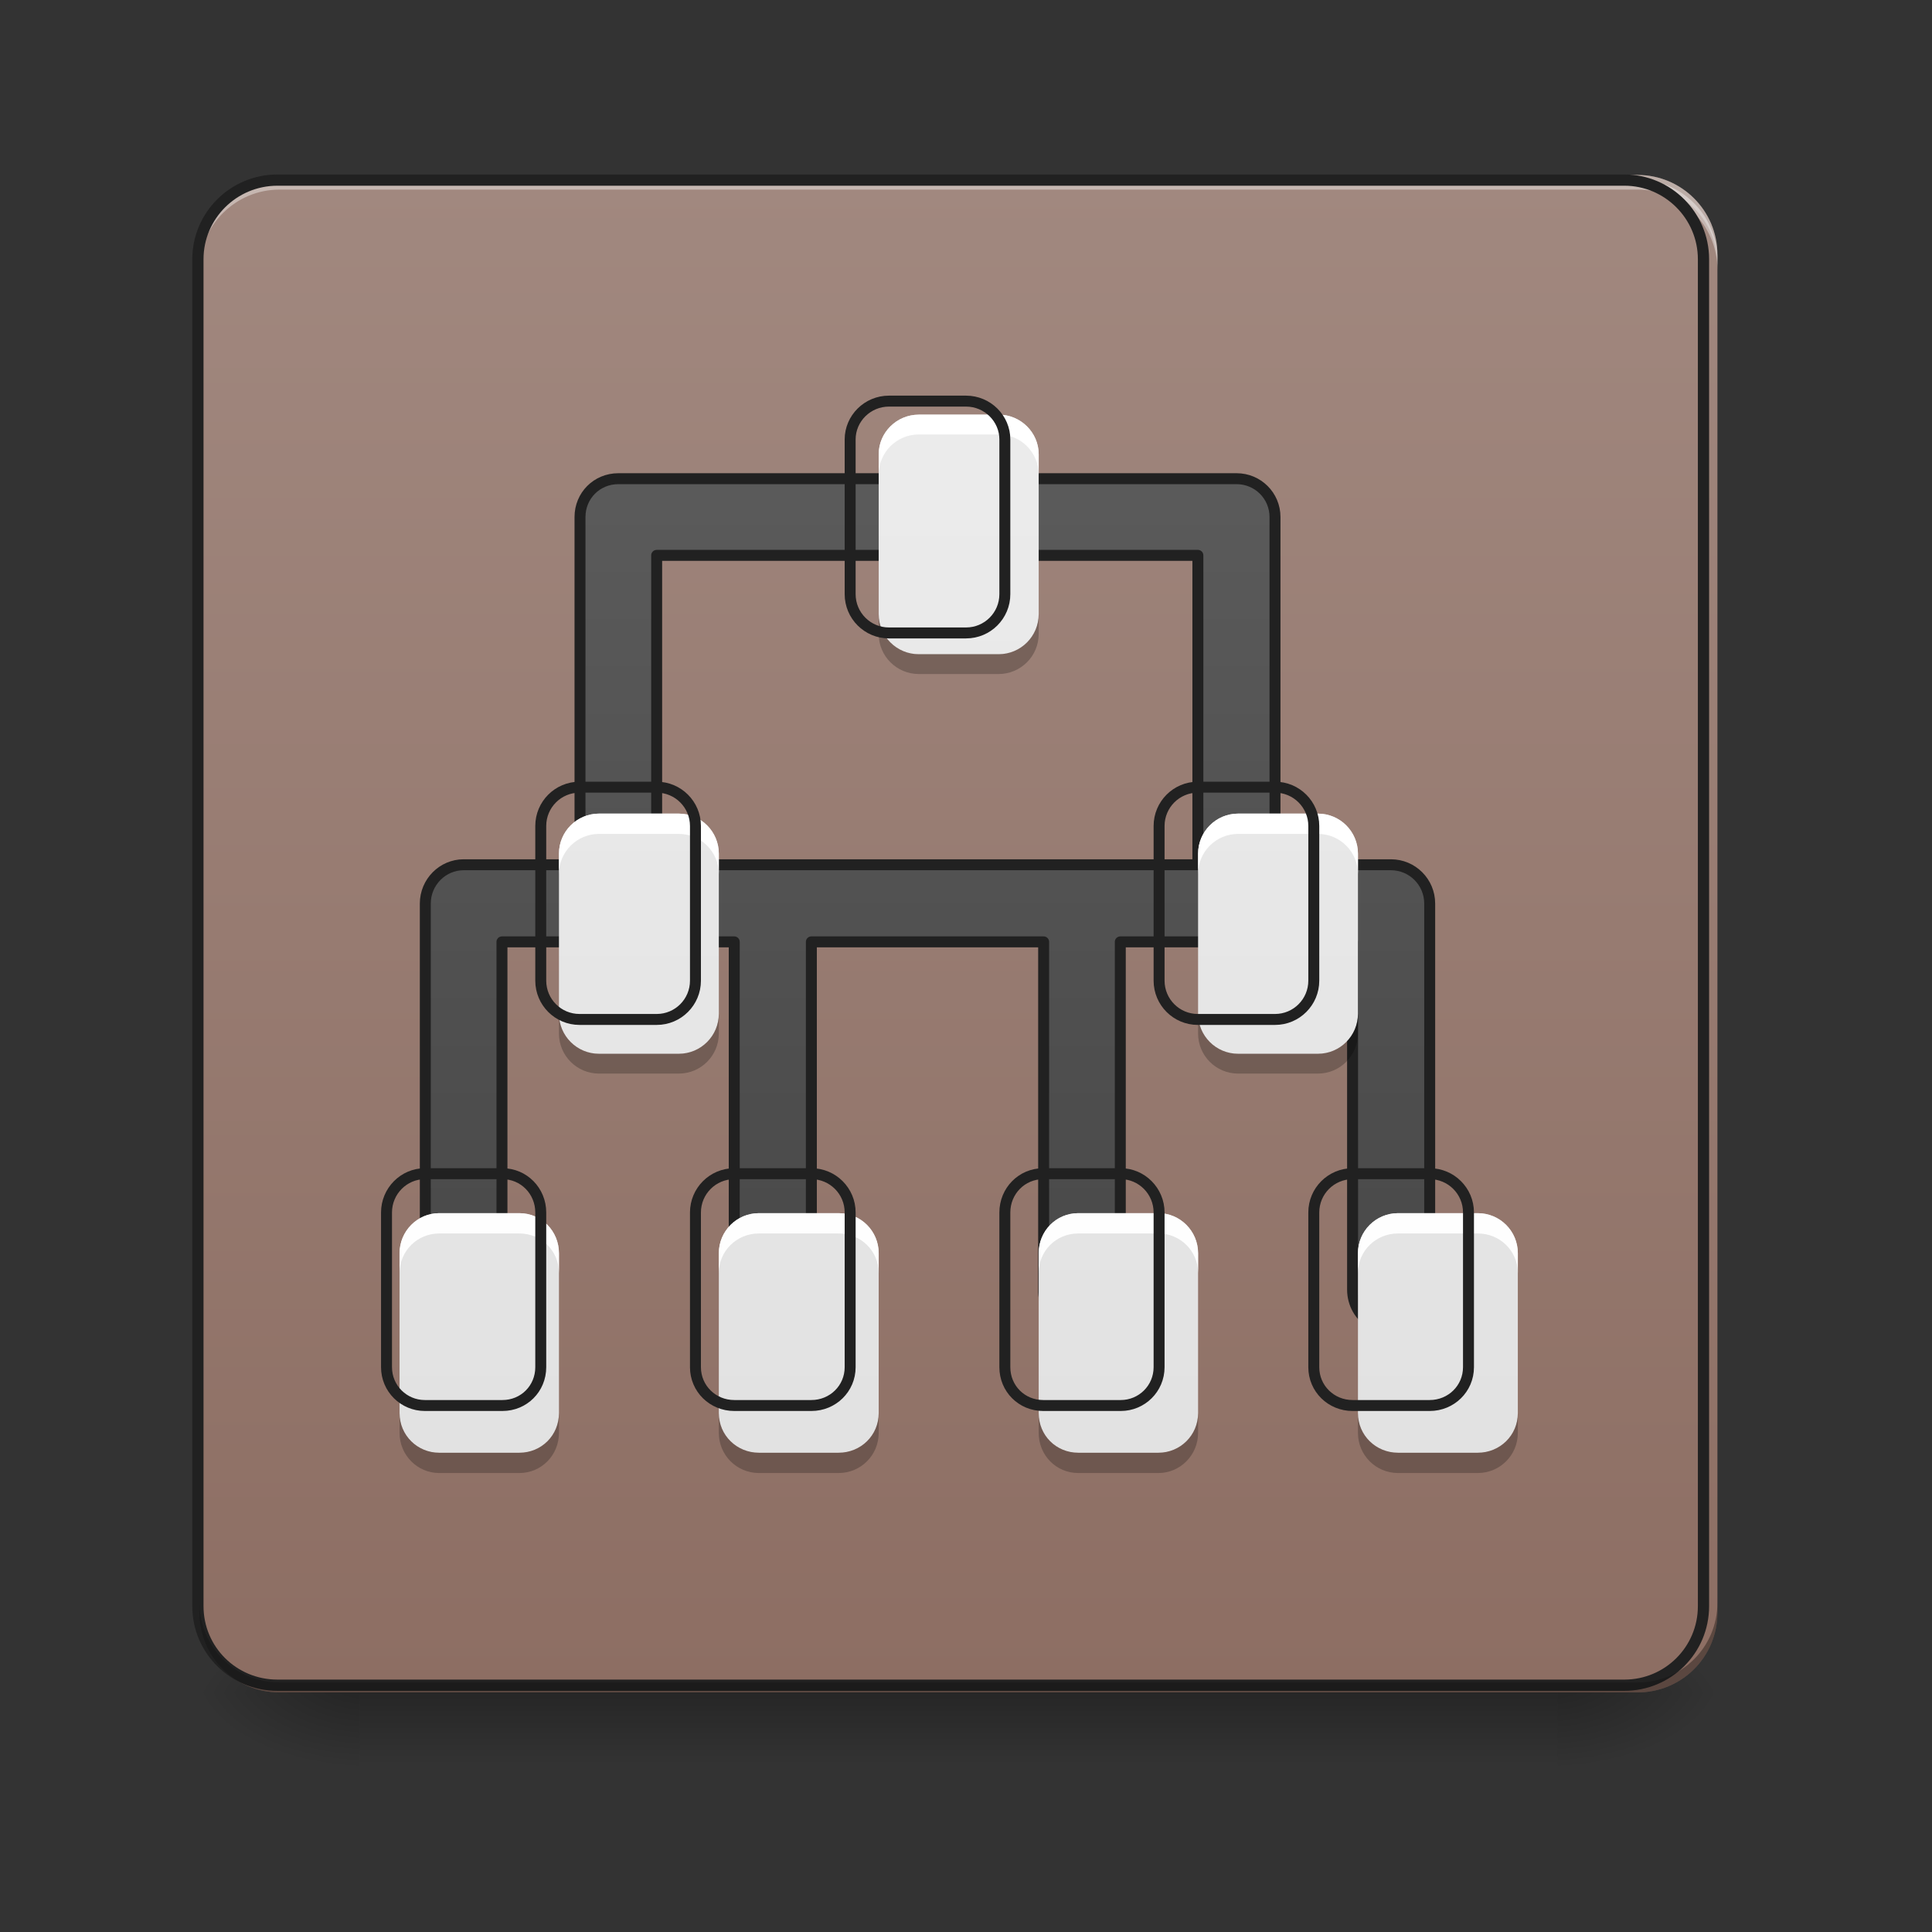 <?xml version="1.0" encoding="UTF-8"?>
<svg xmlns="http://www.w3.org/2000/svg" xmlns:xlink="http://www.w3.org/1999/xlink" width="16px" height="16px" viewBox="0 0 16 16" version="1.1">
<rect x="0" y="0" width="16" height="16" fill="#333333" stroke="none"/>
<defs>
<linearGradient id="linear0" gradientUnits="userSpaceOnUse" x1="254" y1="233.5" x2="254" y2="254.667" gradientTransform="matrix(0.031,0,0,0.031,-0,6.719)">
<stop offset="0" style="stop-color:rgb(0%,0%,0%);stop-opacity:0.275;"/>
<stop offset="1" style="stop-color:rgb(0%,0%,0%);stop-opacity:0;"/>
</linearGradient>
<radialGradient id="radial0" gradientUnits="userSpaceOnUse" cx="450.909" cy="189.579" fx="450.909" fy="189.579" r="21.167" gradientTransform="matrix(0,-0.039,-0.07,-0,26.065,31.798)">
<stop offset="0" style="stop-color:rgb(0%,0%,0%);stop-opacity:0.314;"/>
<stop offset="0.222" style="stop-color:rgb(0%,0%,0%);stop-opacity:0.275;"/>
<stop offset="1" style="stop-color:rgb(0%,0%,0%);stop-opacity:0;"/>
</radialGradient>
<radialGradient id="radial1" gradientUnits="userSpaceOnUse" cx="450.909" cy="189.579" fx="450.909" fy="189.579" r="21.167" gradientTransform="matrix(-0,0.039,0.07,0,-10.189,-3.764)">
<stop offset="0" style="stop-color:rgb(0%,0%,0%);stop-opacity:0.314;"/>
<stop offset="0.222" style="stop-color:rgb(0%,0%,0%);stop-opacity:0.275;"/>
<stop offset="1" style="stop-color:rgb(0%,0%,0%);stop-opacity:0;"/>
</radialGradient>
<radialGradient id="radial2" gradientUnits="userSpaceOnUse" cx="450.909" cy="189.579" fx="450.909" fy="189.579" r="21.167" gradientTransform="matrix(-0,-0.039,0.07,-0,-10.189,31.798)">
<stop offset="0" style="stop-color:rgb(0%,0%,0%);stop-opacity:0.314;"/>
<stop offset="0.222" style="stop-color:rgb(0%,0%,0%);stop-opacity:0.275;"/>
<stop offset="1" style="stop-color:rgb(0%,0%,0%);stop-opacity:0;"/>
</radialGradient>
<radialGradient id="radial3" gradientUnits="userSpaceOnUse" cx="450.909" cy="189.579" fx="450.909" fy="189.579" r="21.167" gradientTransform="matrix(0,0.039,-0.07,0,26.065,-3.764)">
<stop offset="0" style="stop-color:rgb(0%,0%,0%);stop-opacity:0.314;"/>
<stop offset="0.222" style="stop-color:rgb(0%,0%,0%);stop-opacity:0.275;"/>
<stop offset="1" style="stop-color:rgb(0%,0%,0%);stop-opacity:0;"/>
</radialGradient>
<linearGradient id="linear1" gradientUnits="userSpaceOnUse" x1="169.333" y1="233.5" x2="169.333" y2="-168.667" gradientTransform="matrix(0.031,0,0,0.031,0,6.719)">
<stop offset="0" style="stop-color:rgb(55.294%,43.137%,38.824%);stop-opacity:1;"/>
<stop offset="1" style="stop-color:rgb(63.137%,53.333%,49.804%);stop-opacity:1;"/>
</linearGradient>
<linearGradient id="linear2" gradientUnits="userSpaceOnUse" x1="960" y1="1695.118" x2="960" y2="175.118" gradientTransform="matrix(1,0,0,1,0,0)">
<stop offset="0" style="stop-color:rgb(25.882%,25.882%,25.882%);stop-opacity:1;"/>
<stop offset="1" style="stop-color:rgb(38.039%,38.039%,38.039%);stop-opacity:1;"/>
</linearGradient>
<linearGradient id="linear3" gradientUnits="userSpaceOnUse" x1="960" y1="1695.118" x2="960" y2="175.118" gradientTransform="matrix(0.008,0,0,0.008,0,0)">
<stop offset="0" style="stop-color:rgb(87.843%,87.843%,87.843%);stop-opacity:1;"/>
<stop offset="1" style="stop-color:rgb(93.333%,93.333%,93.333%);stop-opacity:1;"/>
</linearGradient>
</defs>
<g id="surface1">
<path style=" stroke:none;fill-rule:nonzero;fill:url(#linear0);" d="M 2.977 13.969 L 12.898 13.969 L 12.898 14.703 L 2.977 14.703 Z M 2.977 13.969 "/>
<path style=" stroke:none;fill-rule:nonzero;fill:url(#radial0);" d="M 12.898 14.016 L 14.223 14.016 L 14.223 13.355 L 12.898 13.355 Z M 12.898 14.016 "/>
<path style=" stroke:none;fill-rule:nonzero;fill:url(#radial1);" d="M 2.977 14.016 L 1.652 14.016 L 1.652 14.68 L 2.977 14.68 Z M 2.977 14.016 "/>
<path style=" stroke:none;fill-rule:nonzero;fill:url(#radial2);" d="M 2.977 14.016 L 1.652 14.016 L 1.652 13.355 L 2.977 13.355 Z M 2.977 14.016 "/>
<path style=" stroke:none;fill-rule:nonzero;fill:url(#radial3);" d="M 12.898 14.016 L 14.223 14.016 L 14.223 14.68 L 12.898 14.68 Z M 12.898 14.016 "/>
<path style=" stroke:none;fill-rule:nonzero;fill:url(#linear1);" d="M 2.316 1.449 L 13.562 1.449 C 13.926 1.449 14.223 1.746 14.223 2.109 L 14.223 13.355 C 14.223 13.723 13.926 14.016 13.562 14.016 L 2.316 14.016 C 1.949 14.016 1.652 13.723 1.652 13.355 L 1.652 2.109 C 1.652 1.746 1.949 1.449 2.316 1.449 Z M 2.316 1.449 "/>
<path style=" stroke:none;fill-rule:nonzero;fill:rgb(90.196%,90.196%,90.196%);fill-opacity:0.392;" d="M 2.316 1.449 C 1.949 1.449 1.652 1.742 1.652 2.109 L 1.652 2.191 C 1.652 1.824 1.949 1.531 2.316 1.531 L 13.562 1.531 C 13.926 1.531 14.223 1.824 14.223 2.191 L 14.223 2.109 C 14.223 1.742 13.926 1.449 13.562 1.449 Z M 2.316 1.449 "/>
<path style=" stroke:none;fill-rule:nonzero;fill:rgb(0%,0%,0%);fill-opacity:0.196;" d="M 2.316 14.016 C 1.949 14.016 1.652 13.723 1.652 13.355 L 1.652 13.273 C 1.652 13.641 1.949 13.934 2.316 13.934 L 13.562 13.934 C 13.926 13.934 14.223 13.641 14.223 13.273 L 14.223 13.355 C 14.223 13.723 13.926 14.016 13.562 14.016 Z M 2.316 14.016 "/>
<path style=" stroke:none;fill-rule:nonzero;fill:rgb(100%,100%,100%);fill-opacity:0.392;" d="M 2.316 1.488 C 1.949 1.488 1.652 1.785 1.652 2.152 L 1.652 2.234 C 1.652 1.867 1.949 1.57 2.316 1.57 L 13.562 1.57 C 13.926 1.57 14.223 1.867 14.223 2.234 L 14.223 2.152 C 14.223 1.785 13.926 1.488 13.562 1.488 Z M 2.316 1.488 "/>
<path style="fill:none;stroke-width:3;stroke-linecap:round;stroke-linejoin:miter;stroke:rgb(12.941%,12.941%,12.941%);stroke-opacity:1;stroke-miterlimit:4;" d="M 74.118 -168.629 L 433.959 -168.629 C 445.582 -168.629 455.082 -159.13 455.082 -147.506 L 455.082 212.334 C 455.082 224.083 445.582 233.457 433.959 233.457 L 74.118 233.457 C 62.369 233.457 52.87 224.083 52.87 212.334 L 52.87 -147.506 C 52.87 -159.13 62.369 -168.629 74.118 -168.629 Z M 74.118 -168.629 " transform="matrix(0.031,0,0,0.031,0,6.719)"/>
<path style=" stroke:none;fill-rule:nonzero;fill:rgb(0%,0%,0%);fill-opacity:0.196;" d="M 2.316 14.016 C 1.949 14.016 1.652 13.723 1.652 13.355 L 1.652 13.273 C 1.652 13.641 1.949 13.934 2.316 13.934 L 13.562 13.934 C 13.926 13.934 14.223 13.641 14.223 13.273 L 14.223 13.355 C 14.223 13.723 13.926 14.016 13.562 14.016 Z M 2.316 14.016 "/>
<path style="fill-rule:nonzero;fill:url(#linear2);stroke-width:11.339;stroke-linecap:round;stroke-linejoin:round;stroke:rgb(12.941%,12.941%,12.941%);stroke-opacity:1;stroke-miterlimit:4;" d="M 640.096 495.543 C 617.894 495.543 600.415 513.022 600.415 535.225 L 600.415 895.19 L 479.954 895.19 C 458.224 895.19 440.273 913.141 440.273 935.344 L 440.273 1334.991 C 439.801 1349.635 447.359 1362.862 460.114 1369.948 C 472.396 1377.034 487.513 1377.034 500.267 1369.948 C 512.55 1362.862 520.108 1349.635 519.635 1334.991 L 519.635 975.025 L 633.955 975.025 C 637.734 975.497 641.986 975.497 646.238 975.025 L 760.085 975.025 L 760.085 1334.991 C 760.085 1349.635 767.643 1362.862 779.926 1369.948 C 792.208 1377.034 807.797 1377.034 820.079 1369.948 C 832.362 1362.862 839.92 1349.635 839.92 1334.991 L 839.92 975.025 L 1080.369 975.025 L 1080.369 1334.991 C 1079.897 1349.635 1087.455 1362.862 1099.738 1369.948 C 1112.492 1377.034 1127.609 1377.034 1139.891 1369.948 C 1152.646 1362.862 1160.204 1349.635 1159.732 1334.991 L 1159.732 975.025 L 1274.052 975.025 C 1277.831 975.497 1282.082 975.497 1285.862 975.025 L 1400.181 975.025 L 1400.181 1334.991 C 1400.181 1349.635 1407.74 1362.862 1420.022 1369.948 C 1432.304 1377.034 1447.893 1377.034 1460.176 1369.948 C 1472.458 1362.862 1480.016 1349.635 1480.016 1334.991 L 1480.016 935.344 C 1480.016 913.141 1462.065 895.19 1439.863 895.19 L 1319.874 895.19 L 1319.874 535.225 C 1319.874 513.022 1301.923 495.543 1280.193 495.543 Z M 679.778 574.906 L 1240.039 574.906 L 1240.039 895.19 L 679.778 895.19 Z M 679.778 574.906 " transform="matrix(0.008,0,0,0.008,0,0)"/>
<path style=" stroke:none;fill-rule:nonzero;fill:url(#linear3);" d="M 7.609 3.434 C 7.426 3.434 7.277 3.582 7.277 3.762 L 7.277 5.086 C 7.277 5.27 7.426 5.418 7.609 5.418 L 8.27 5.418 C 8.453 5.418 8.602 5.27 8.602 5.086 L 8.602 3.762 C 8.602 3.582 8.453 3.434 8.27 3.434 Z M 4.961 6.738 C 4.777 6.738 4.629 6.887 4.629 7.07 L 4.629 8.395 C 4.629 8.578 4.777 8.727 4.961 8.727 L 5.621 8.727 C 5.805 8.727 5.953 8.578 5.953 8.395 L 5.953 7.07 C 5.953 6.887 5.805 6.738 5.621 6.738 Z M 10.254 6.738 C 10.07 6.738 9.922 6.887 9.922 7.07 L 9.922 8.395 C 9.922 8.578 10.07 8.727 10.254 8.727 L 10.914 8.727 C 11.098 8.727 11.246 8.578 11.246 8.395 L 11.246 7.07 C 11.246 6.887 11.098 6.738 10.914 6.738 Z M 3.637 10.047 C 3.457 10.047 3.309 10.195 3.309 10.379 L 3.309 11.703 C 3.309 11.887 3.457 12.031 3.637 12.031 L 4.301 12.031 C 4.484 12.031 4.629 11.887 4.629 11.703 L 4.629 10.379 C 4.629 10.195 4.484 10.047 4.301 10.047 Z M 6.285 10.047 C 6.102 10.047 5.953 10.195 5.953 10.379 L 5.953 11.703 C 5.953 11.887 6.102 12.031 6.285 12.031 L 6.945 12.031 C 7.129 12.031 7.277 11.887 7.277 11.703 L 7.277 10.379 C 7.277 10.195 7.129 10.047 6.945 10.047 Z M 8.93 10.047 C 8.746 10.047 8.602 10.195 8.602 10.379 L 8.602 11.703 C 8.602 11.887 8.746 12.031 8.93 12.031 L 9.594 12.031 C 9.773 12.031 9.922 11.887 9.922 11.703 L 9.922 10.379 C 9.922 10.195 9.773 10.047 9.594 10.047 Z M 11.578 10.047 C 11.395 10.047 11.246 10.195 11.246 10.379 L 11.246 11.703 C 11.246 11.887 11.395 12.031 11.578 12.031 L 12.238 12.031 C 12.422 12.031 12.57 11.887 12.57 11.703 L 12.57 10.379 C 12.57 10.195 12.422 10.047 12.238 10.047 Z M 11.578 10.047 "/>
<path style=" stroke:none;fill-rule:nonzero;fill:rgb(100%,100%,100%);fill-opacity:0.98;" d="M 7.609 3.434 C 7.426 3.434 7.277 3.582 7.277 3.762 L 7.277 3.93 C 7.277 3.746 7.426 3.598 7.609 3.598 L 8.27 3.598 C 8.453 3.598 8.602 3.746 8.602 3.93 L 8.602 3.762 C 8.602 3.582 8.453 3.434 8.27 3.434 Z M 4.961 6.738 C 4.777 6.738 4.629 6.887 4.629 7.07 L 4.629 7.238 C 4.629 7.055 4.777 6.906 4.961 6.906 L 5.621 6.906 C 5.805 6.906 5.953 7.055 5.953 7.238 L 5.953 7.07 C 5.953 6.887 5.805 6.738 5.621 6.738 Z M 10.254 6.738 C 10.07 6.738 9.922 6.887 9.922 7.07 L 9.922 7.238 C 9.922 7.055 10.07 6.906 10.254 6.906 L 10.914 6.906 C 11.098 6.906 11.246 7.055 11.246 7.238 L 11.246 7.07 C 11.246 6.887 11.098 6.738 10.914 6.738 Z M 3.637 10.047 C 3.457 10.047 3.309 10.195 3.309 10.379 L 3.309 10.543 C 3.309 10.359 3.457 10.215 3.637 10.215 L 4.301 10.215 C 4.484 10.215 4.629 10.359 4.629 10.543 L 4.629 10.379 C 4.629 10.195 4.484 10.047 4.301 10.047 Z M 6.285 10.047 C 6.102 10.047 5.953 10.195 5.953 10.379 L 5.953 10.543 C 5.953 10.359 6.102 10.215 6.285 10.215 L 6.945 10.215 C 7.129 10.215 7.277 10.359 7.277 10.543 L 7.277 10.379 C 7.277 10.195 7.129 10.047 6.945 10.047 Z M 8.93 10.047 C 8.746 10.047 8.602 10.195 8.602 10.379 L 8.602 10.543 C 8.602 10.359 8.746 10.215 8.93 10.215 L 9.594 10.215 C 9.773 10.215 9.922 10.359 9.922 10.543 L 9.922 10.379 C 9.922 10.195 9.773 10.047 9.594 10.047 Z M 11.578 10.047 C 11.395 10.047 11.246 10.195 11.246 10.379 L 11.246 10.543 C 11.246 10.359 11.395 10.215 11.578 10.215 L 12.238 10.215 C 12.422 10.215 12.57 10.359 12.57 10.543 L 12.57 10.379 C 12.57 10.195 12.422 10.047 12.238 10.047 Z M 11.578 10.047 "/>
<path style=" stroke:none;fill-rule:nonzero;fill:rgb(0%,0%,0%);fill-opacity:0.235;" d="M 7.277 5.086 L 7.277 5.25 C 7.277 5.434 7.426 5.582 7.609 5.582 L 8.27 5.582 C 8.453 5.582 8.602 5.434 8.602 5.25 L 8.602 5.086 C 8.602 5.27 8.453 5.418 8.27 5.418 L 7.609 5.418 C 7.426 5.418 7.277 5.27 7.277 5.086 Z M 4.629 8.395 L 4.629 8.559 C 4.629 8.742 4.777 8.891 4.961 8.891 L 5.621 8.891 C 5.805 8.891 5.953 8.742 5.953 8.559 L 5.953 8.395 C 5.953 8.578 5.805 8.727 5.621 8.727 L 4.961 8.727 C 4.777 8.727 4.629 8.578 4.629 8.395 Z M 9.922 8.395 L 9.922 8.559 C 9.922 8.742 10.07 8.891 10.254 8.891 L 10.914 8.891 C 11.098 8.891 11.246 8.742 11.246 8.559 L 11.246 8.395 C 11.246 8.578 11.098 8.727 10.914 8.727 L 10.254 8.727 C 10.07 8.727 9.922 8.578 9.922 8.395 Z M 3.309 11.703 L 3.309 11.867 C 3.309 12.051 3.457 12.199 3.637 12.199 L 4.301 12.199 C 4.484 12.199 4.629 12.051 4.629 11.867 L 4.629 11.703 C 4.629 11.887 4.484 12.031 4.301 12.031 L 3.637 12.031 C 3.457 12.031 3.309 11.887 3.309 11.703 Z M 5.953 11.703 L 5.953 11.867 C 5.953 12.051 6.102 12.199 6.285 12.199 L 6.945 12.199 C 7.129 12.199 7.277 12.051 7.277 11.867 L 7.277 11.703 C 7.277 11.887 7.129 12.031 6.945 12.031 L 6.285 12.031 C 6.102 12.031 5.953 11.887 5.953 11.703 Z M 8.602 11.703 L 8.602 11.867 C 8.602 12.051 8.746 12.199 8.93 12.199 L 9.594 12.199 C 9.773 12.199 9.922 12.051 9.922 11.867 L 9.922 11.703 C 9.922 11.887 9.773 12.031 9.594 12.031 L 8.93 12.031 C 8.746 12.031 8.602 11.887 8.602 11.703 Z M 11.246 11.703 L 11.246 11.867 C 11.246 12.051 11.395 12.199 11.578 12.199 L 12.238 12.199 C 12.422 12.199 12.57 12.051 12.57 11.867 L 12.57 11.703 C 12.57 11.887 12.422 12.031 12.238 12.031 L 11.578 12.031 C 11.395 12.031 11.246 11.887 11.246 11.703 Z M 11.246 11.703 "/>
<path style="fill:none;stroke-width:11.339;stroke-linecap:round;stroke-linejoin:round;stroke:rgb(12.941%,12.941%,12.941%);stroke-opacity:1;stroke-miterlimit:4;" d="M 920.227 415.236 C 898.025 415.236 880.073 433.187 880.073 454.917 L 880.073 615.059 C 880.073 637.262 898.025 655.213 920.227 655.213 L 1000.062 655.213 C 1022.265 655.213 1040.216 637.262 1040.216 615.059 L 1040.216 454.917 C 1040.216 433.187 1022.265 415.236 1000.062 415.236 Z M 599.943 814.883 C 577.74 814.883 559.789 832.834 559.789 855.037 L 559.789 1015.179 C 559.789 1037.381 577.74 1055.332 599.943 1055.332 L 679.778 1055.332 C 701.98 1055.332 719.931 1037.381 719.931 1015.179 L 719.931 855.037 C 719.931 832.834 701.98 814.883 679.778 814.883 Z M 1240.039 814.883 C 1217.837 814.883 1199.885 832.834 1199.885 855.037 L 1199.885 1015.179 C 1199.885 1037.381 1217.837 1055.332 1240.039 1055.332 L 1319.874 1055.332 C 1342.077 1055.332 1360.028 1037.381 1360.028 1015.179 L 1360.028 855.037 C 1360.028 832.834 1342.077 814.883 1319.874 814.883 Z M 439.801 1215.002 C 418.07 1215.002 400.119 1232.953 400.119 1255.156 L 400.119 1415.298 C 400.119 1437.501 418.07 1454.979 439.801 1454.979 L 520.108 1454.979 C 542.31 1454.979 559.789 1437.501 559.789 1415.298 L 559.789 1255.156 C 559.789 1232.953 542.31 1215.002 520.108 1215.002 Z M 760.085 1215.002 C 737.882 1215.002 719.931 1232.953 719.931 1255.156 L 719.931 1415.298 C 719.931 1437.501 737.882 1454.979 760.085 1454.979 L 839.92 1454.979 C 862.122 1454.979 880.073 1437.501 880.073 1415.298 L 880.073 1255.156 C 880.073 1232.953 862.122 1215.002 839.92 1215.002 Z M 1079.897 1215.002 C 1057.694 1215.002 1040.216 1232.953 1040.216 1255.156 L 1040.216 1415.298 C 1040.216 1437.501 1057.694 1454.979 1079.897 1454.979 L 1160.204 1454.979 C 1181.934 1454.979 1199.885 1437.501 1199.885 1415.298 L 1199.885 1255.156 C 1199.885 1232.953 1181.934 1215.002 1160.204 1215.002 Z M 1400.181 1215.002 C 1377.979 1215.002 1360.028 1232.953 1360.028 1255.156 L 1360.028 1415.298 C 1360.028 1437.501 1377.979 1454.979 1400.181 1454.979 L 1480.016 1454.979 C 1502.219 1454.979 1520.17 1437.501 1520.17 1415.298 L 1520.17 1255.156 C 1520.17 1232.953 1502.219 1215.002 1480.016 1215.002 Z M 1400.181 1215.002 " transform="matrix(0.008,0,0,0.008,0,0)"/>
</g>
</svg>
